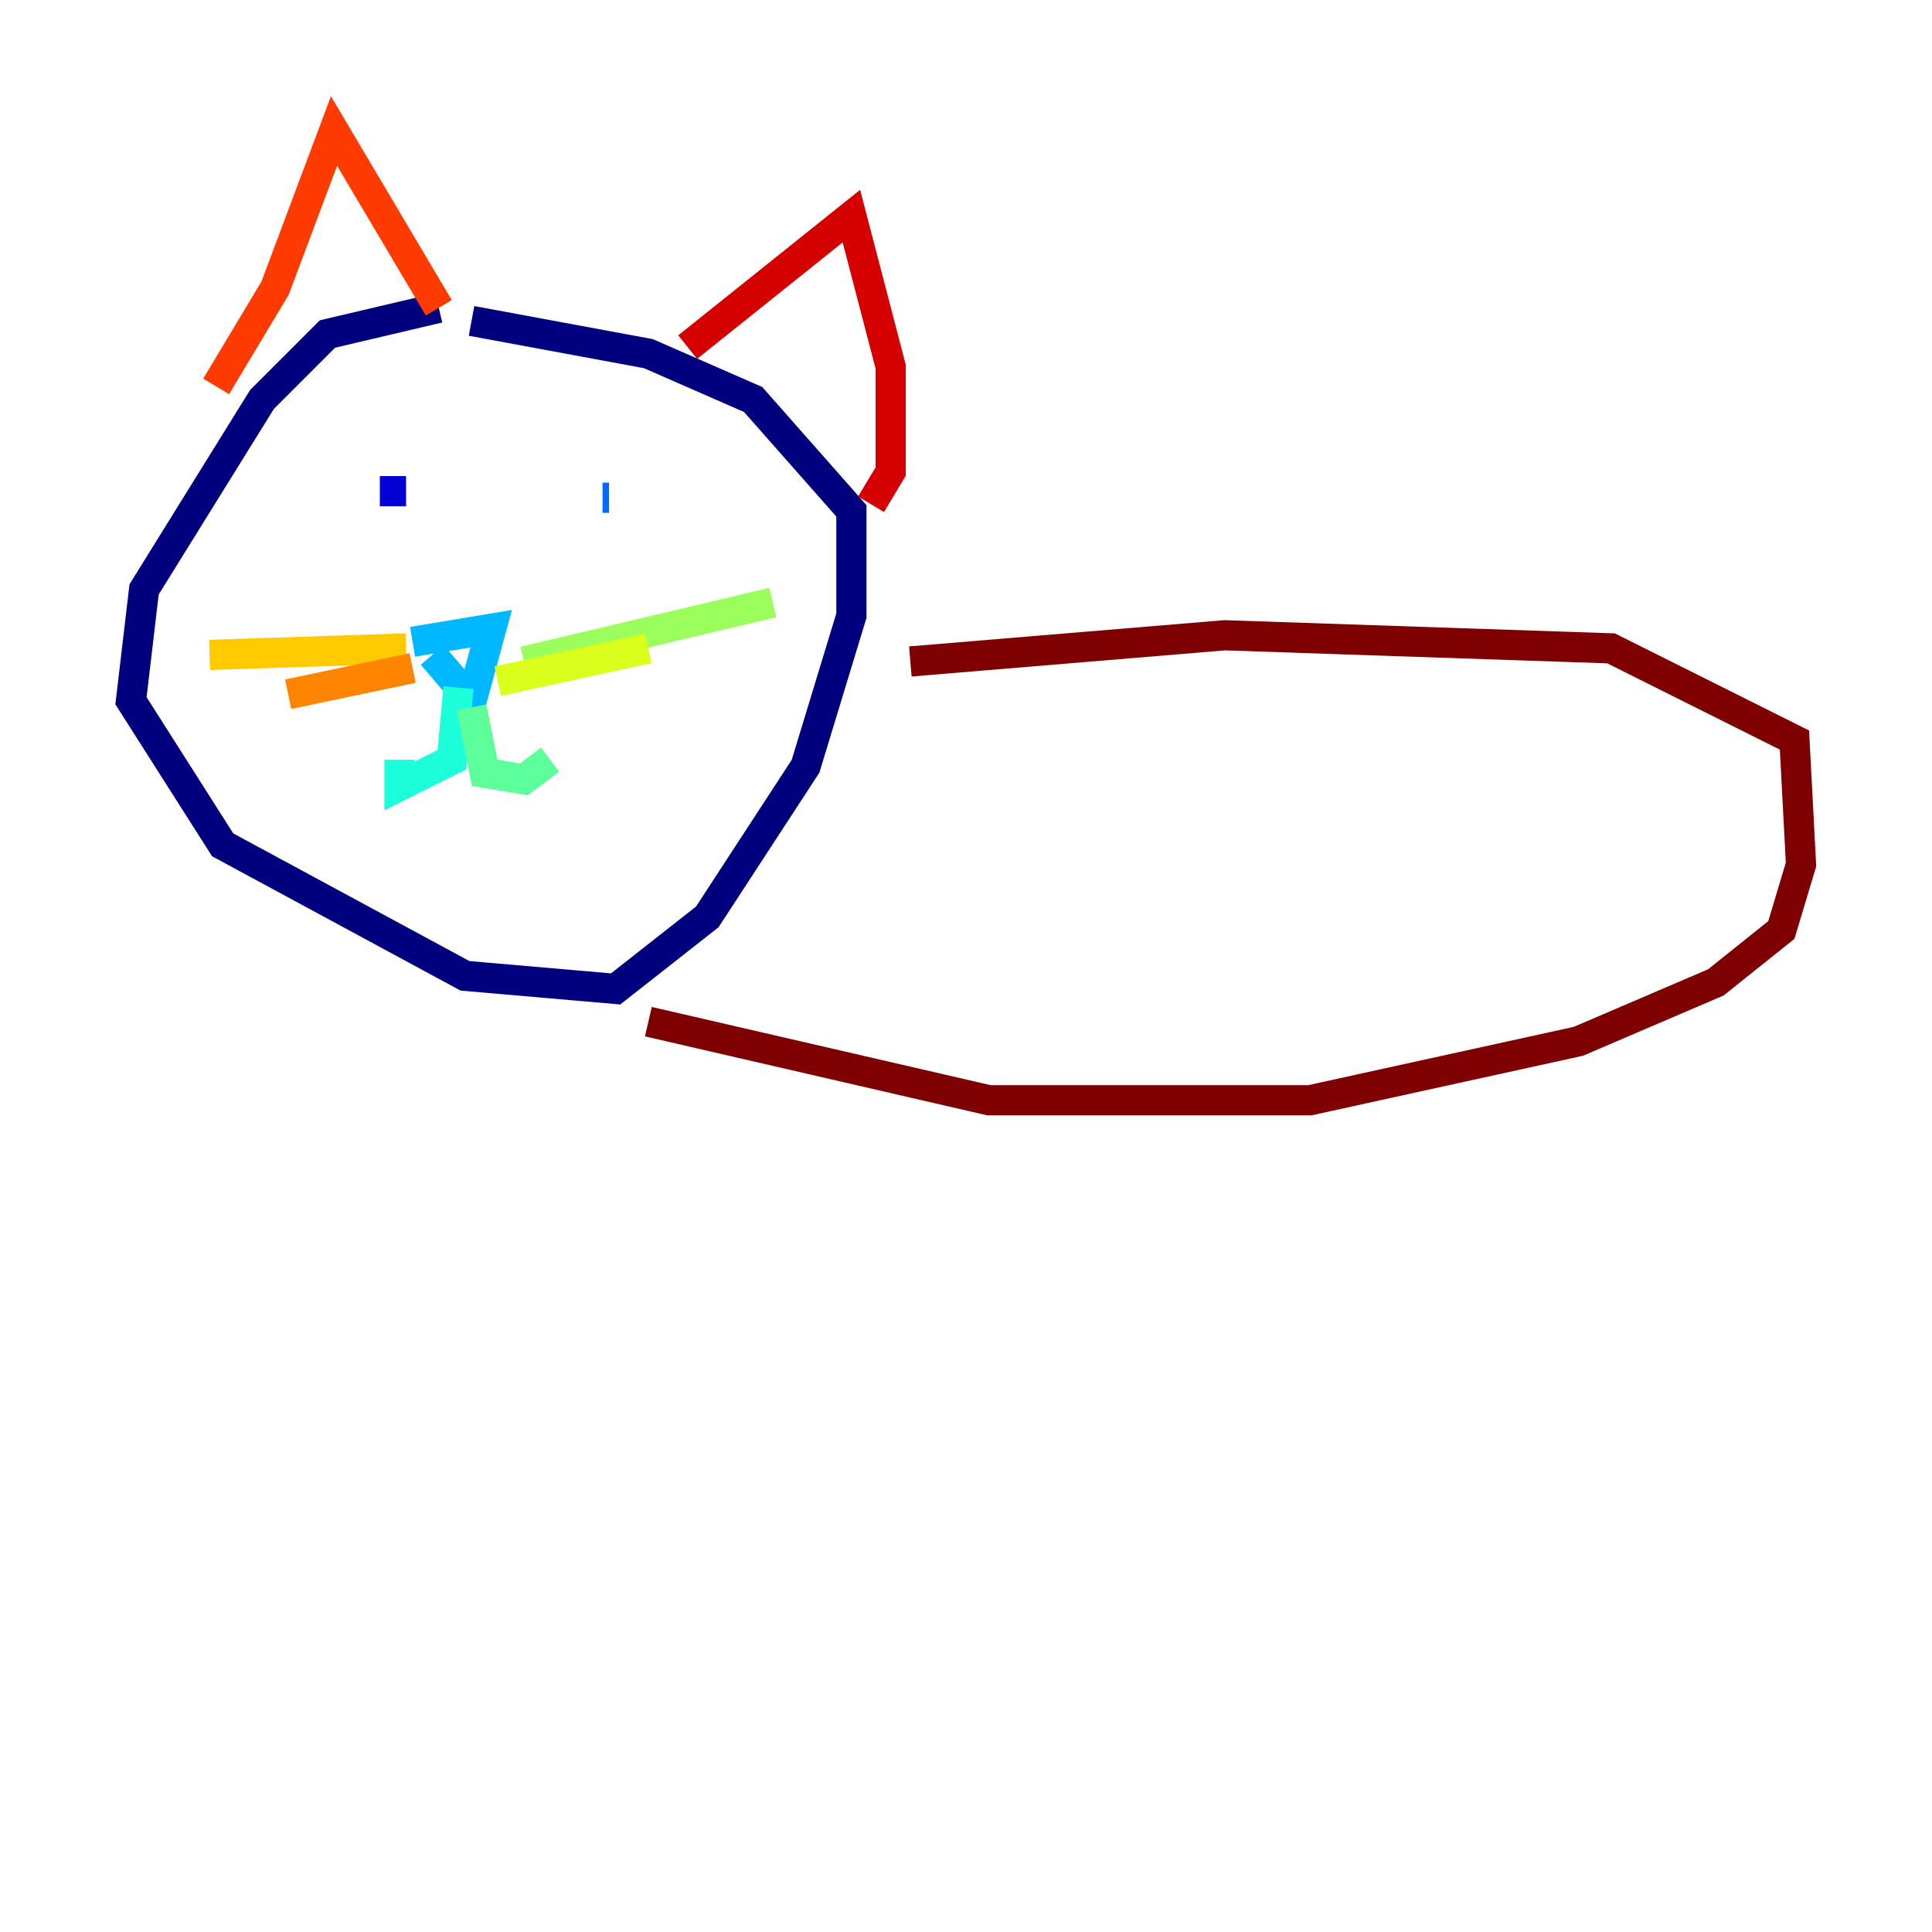 <?xml version="1.0" encoding="utf-8" ?>
<svg baseProfile="tiny" height="128" version="1.2" viewBox="0,0,128,128" width="128" xmlns="http://www.w3.org/2000/svg" xmlns:ev="http://www.w3.org/2001/xml-events" xmlns:xlink="http://www.w3.org/1999/xlink"><defs /><polyline fill="none" points="29.071,20.393 21.695,22.129 17.356,26.468 9.546,39.051 8.678,46.427 14.752,55.973 30.807,64.651 40.786,65.519 46.861,60.746 53.37,50.766 56.407,40.786 56.407,33.844 49.898,26.468 42.956,23.43 31.241,21.261" stroke="#00007f" stroke-width="2" /><polyline fill="none" points="25.166,32.542 26.902,32.542" stroke="#0000d5" stroke-width="2" /><polyline fill="none" points="38.183,29.939 38.183,29.939" stroke="#001cff" stroke-width="2" /><polyline fill="none" points="40.352,32.976 39.919,32.976" stroke="#006cff" stroke-width="2" /><polyline fill="none" points="27.336,42.522 32.542,41.654 31.241,46.427 28.637,43.39" stroke="#00b8ff" stroke-width="2" /><polyline fill="none" points="30.373,45.559 29.939,50.332 26.468,52.068 26.468,50.332" stroke="#1cffda" stroke-width="2" /><polyline fill="none" points="31.241,46.861 32.108,51.2 34.712,51.634 36.447,50.332" stroke="#5cff9a" stroke-width="2" /><polyline fill="none" points="34.712,43.824 51.2,39.919" stroke="#9aff5c" stroke-width="2" /><polyline fill="none" points="32.976,45.125 42.956,42.956" stroke="#daff1c" stroke-width="2" /><polyline fill="none" points="26.902,42.956 13.885,43.39" stroke="#ffcb00" stroke-width="2" /><polyline fill="none" points="27.336,44.258 19.091,45.993" stroke="#ff8500" stroke-width="2" /><polyline fill="none" points="14.319,25.6 18.224,19.091 22.129,8.678 29.071,20.393" stroke="#ff3b00" stroke-width="2" /><polyline fill="none" points="45.559,22.997 56.407,14.319 59.01,24.298 59.01,31.241 57.709,33.41" stroke="#d50000" stroke-width="2" /><polyline fill="none" points="60.312,43.824 81.139,42.088 106.739,42.956 118.888,49.031 119.322,57.275 118.02,61.614 113.681,65.085 104.57,68.99 86.78,72.895 65.519,72.895 42.956,67.688" stroke="#7f0000" stroke-width="2" /></svg>